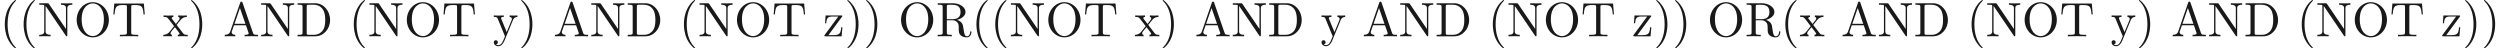 <ns0:svg xmlns:ns0="http://www.w3.org/2000/svg" xmlns:ns1="http://www.w3.org/1999/xlink" height="9.963pt" readme2tex:offset="0" version="1.1" viewBox="-72 -47.592 514.461 9.963" width="514.461pt" xmlns:readme2tex="http://github.com/leegao/readme2tex/">
<ns0:defs>
<ns0:path d="M3.298 2.391C3.298 2.361 3.298 2.341 3.128 2.172C1.883 0.917 1.564 -0.966 1.564 -2.491C1.564 -4.224 1.943 -5.958 3.168 -7.203C3.298 -7.323 3.298 -7.342 3.298 -7.372C3.298 -7.442 3.258 -7.472 3.198 -7.472C3.098 -7.472 2.202 -6.795 1.614 -5.529C1.106 -4.433 0.986 -3.328 0.986 -2.491C0.986 -1.714 1.096 -0.508 1.644 0.618C2.242 1.843 3.098 2.491 3.198 2.491C3.258 2.491 3.298 2.461 3.298 2.391Z" id="g0-40" />
<ns0:path d="M2.879 -2.491C2.879 -3.268 2.77 -4.473 2.222 -5.599C1.624 -6.824 0.767 -7.472 0.667 -7.472C0.608 -7.472 0.568 -7.432 0.568 -7.372C0.568 -7.342 0.568 -7.323 0.757 -7.143C1.734 -6.157 2.301 -4.573 2.301 -2.491C2.301 -0.787 1.933 0.966 0.697 2.222C0.568 2.341 0.568 2.361 0.568 2.391C0.568 2.451 0.608 2.491 0.667 2.491C0.767 2.491 1.664 1.813 2.252 0.548C2.76 -0.548 2.879 -1.654 2.879 -2.491Z" id="g0-41" />
<ns0:path d="M3.965 -6.934C3.915 -7.064 3.895 -7.133 3.736 -7.133S3.547 -7.073 3.497 -6.934L1.435 -0.976C1.255 -0.468 0.857 -0.319 0.319 -0.309V0C0.548 -0.01 0.976 -0.03 1.335 -0.03C1.644 -0.03 2.162 -0.01 2.481 0V-0.309C1.983 -0.309 1.734 -0.558 1.734 -0.817C1.734 -0.847 1.743 -0.946 1.753 -0.966L2.212 -2.271H4.672L5.2 -0.747C5.21 -0.707 5.23 -0.648 5.23 -0.608C5.23 -0.309 4.672 -0.309 4.403 -0.309V0C4.762 -0.03 5.46 -0.03 5.838 -0.03C6.266 -0.03 6.725 -0.02 7.143 0V-0.309H6.964C6.366 -0.309 6.227 -0.379 6.117 -0.707L3.965 -6.934ZM3.437 -5.818L4.563 -2.58H2.321L3.437 -5.818Z" id="g0-65" />
<ns0:path d="M0.349 -6.804V-6.496H0.588C1.355 -6.496 1.375 -6.386 1.375 -6.027V-0.777C1.375 -0.418 1.355 -0.309 0.588 -0.309H0.349V0H3.995C5.669 0 7.044 -1.474 7.044 -3.347C7.044 -5.24 5.699 -6.804 3.995 -6.804H0.349ZM2.72 -0.309C2.252 -0.309 2.232 -0.379 2.232 -0.707V-6.097C2.232 -6.426 2.252 -6.496 2.72 -6.496H3.716C4.334 -6.496 5.021 -6.276 5.529 -5.569C5.958 -4.981 6.047 -4.125 6.047 -3.347C6.047 -2.242 5.858 -1.644 5.499 -1.156C5.3 -0.887 4.732 -0.309 3.726 -0.309H2.72Z" id="g0-68" />
<ns0:path d="M2.311 -6.675C2.222 -6.795 2.212 -6.804 2.022 -6.804H0.329V-6.496H0.618C0.767 -6.496 0.966 -6.486 1.116 -6.476C1.345 -6.446 1.355 -6.436 1.355 -6.247V-1.046C1.355 -0.777 1.355 -0.309 0.329 -0.309V0C0.677 -0.01 1.166 -0.03 1.494 -0.03S2.311 -0.01 2.66 0V-0.309C1.634 -0.309 1.634 -0.777 1.634 -1.046V-6.227C1.684 -6.177 1.694 -6.167 1.734 -6.107L5.798 -0.13C5.888 -0.01 5.898 0 5.968 0C6.107 0 6.107 -0.07 6.107 -0.259V-5.758C6.107 -6.027 6.107 -6.496 7.133 -6.496V-6.804C6.785 -6.795 6.296 -6.775 5.968 -6.775S5.151 -6.795 4.802 -6.804V-6.496C5.828 -6.496 5.828 -6.027 5.828 -5.758V-1.504L2.311 -6.675Z" id="g0-78" />
<ns0:path d="M7.183 -3.377C7.183 -5.41 5.679 -7.024 3.865 -7.024C2.082 -7.024 0.558 -5.43 0.558 -3.377C0.558 -1.335 2.092 0.219 3.865 0.219C5.679 0.219 7.183 -1.365 7.183 -3.377ZM3.875 -0.04C2.919 -0.04 1.584 -0.917 1.584 -3.517C1.584 -6.097 3.039 -6.775 3.865 -6.775C4.732 -6.775 6.157 -6.067 6.157 -3.517C6.157 -0.877 4.792 -0.04 3.875 -0.04Z" id="g0-79" />
<ns0:path d="M2.232 -3.517V-6.097C2.232 -6.326 2.232 -6.446 2.451 -6.476C2.55 -6.496 2.839 -6.496 3.039 -6.496C3.935 -6.496 5.051 -6.456 5.051 -5.011C5.051 -4.324 4.812 -3.517 3.337 -3.517H2.232ZM4.334 -3.387C5.3 -3.626 6.077 -4.234 6.077 -5.011C6.077 -5.968 4.941 -6.804 3.477 -6.804H0.349V-6.496H0.588C1.355 -6.496 1.375 -6.386 1.375 -6.027V-0.777C1.375 -0.418 1.355 -0.309 0.588 -0.309H0.349V0C0.707 -0.03 1.415 -0.03 1.803 -0.03S2.899 -0.03 3.258 0V-0.309H3.019C2.252 -0.309 2.232 -0.418 2.232 -0.777V-3.298H3.377C3.537 -3.298 3.955 -3.298 4.304 -2.959C4.682 -2.6 4.682 -2.291 4.682 -1.624C4.682 -0.976 4.682 -0.578 5.091 -0.199C5.499 0.159 6.047 0.219 6.346 0.219C7.123 0.219 7.293 -0.598 7.293 -0.877C7.293 -0.936 7.293 -1.046 7.163 -1.046C7.054 -1.046 7.054 -0.956 7.044 -0.887C6.984 -0.179 6.635 0 6.386 0C5.898 0 5.818 -0.508 5.679 -1.435L5.549 -2.232C5.37 -2.869 4.882 -3.198 4.334 -3.387Z" id="g0-82" />
<ns0:path d="M6.635 -6.745H0.548L0.359 -4.503H0.608C0.747 -6.107 0.897 -6.436 2.401 -6.436C2.58 -6.436 2.839 -6.436 2.939 -6.416C3.148 -6.376 3.148 -6.266 3.148 -6.037V-0.787C3.148 -0.448 3.148 -0.309 2.102 -0.309H1.704V0C2.112 -0.03 3.128 -0.03 3.587 -0.03S5.071 -0.03 5.479 0V-0.309H5.081C4.035 -0.309 4.035 -0.448 4.035 -0.787V-6.037C4.035 -6.237 4.035 -6.376 4.214 -6.416C4.324 -6.436 4.593 -6.436 4.782 -6.436C6.286 -6.436 6.436 -6.107 6.575 -4.503H6.824L6.635 -6.745Z" id="g0-84" />
<ns0:path d="M2.859 -2.341C3.158 -2.72 3.537 -3.208 3.776 -3.467C4.085 -3.826 4.493 -3.975 4.961 -3.985V-4.294C4.702 -4.274 4.403 -4.264 4.144 -4.264C3.846 -4.264 3.318 -4.284 3.188 -4.294V-3.985C3.397 -3.965 3.477 -3.836 3.477 -3.676S3.377 -3.387 3.328 -3.328L2.71 -2.55L1.933 -3.557C1.843 -3.656 1.843 -3.676 1.843 -3.736C1.843 -3.885 1.993 -3.975 2.192 -3.985V-4.294C1.933 -4.284 1.275 -4.264 1.116 -4.264C0.907 -4.264 0.438 -4.274 0.169 -4.294V-3.985C0.867 -3.985 0.877 -3.975 1.345 -3.377L2.331 -2.092L1.395 -0.907C0.917 -0.329 0.329 -0.309 0.12 -0.309V0C0.379 -0.02 0.687 -0.03 0.946 -0.03C1.235 -0.03 1.654 -0.01 1.893 0V-0.309C1.674 -0.339 1.604 -0.468 1.604 -0.618C1.604 -0.837 1.893 -1.166 2.501 -1.883L3.258 -0.887C3.337 -0.777 3.467 -0.618 3.467 -0.558C3.467 -0.468 3.377 -0.319 3.108 -0.309V0C3.407 -0.01 3.965 -0.03 4.184 -0.03C4.453 -0.03 4.842 -0.02 5.141 0V-0.309C4.603 -0.309 4.423 -0.329 4.194 -0.618L2.859 -2.341Z" id="g0-120" />
<ns0:path d="M4.135 -3.347C4.394 -3.975 4.902 -3.985 5.061 -3.985V-4.294C4.832 -4.274 4.543 -4.264 4.314 -4.264C4.135 -4.264 3.666 -4.284 3.447 -4.294V-3.985C3.756 -3.975 3.915 -3.806 3.915 -3.557C3.915 -3.457 3.905 -3.437 3.856 -3.318L2.849 -0.867L1.743 -3.547C1.704 -3.646 1.684 -3.686 1.684 -3.726C1.684 -3.985 2.052 -3.985 2.242 -3.985V-4.294C1.983 -4.284 1.325 -4.264 1.156 -4.264C0.887 -4.264 0.488 -4.274 0.189 -4.294V-3.985C0.667 -3.985 0.857 -3.985 0.996 -3.636L2.491 0C2.441 0.13 2.301 0.458 2.242 0.588C2.022 1.136 1.743 1.823 1.106 1.823C1.056 1.823 0.827 1.823 0.638 1.644C0.946 1.604 1.026 1.385 1.026 1.225C1.026 0.966 0.837 0.807 0.608 0.807C0.408 0.807 0.189 0.936 0.189 1.235C0.189 1.684 0.608 2.042 1.106 2.042C1.734 2.042 2.142 1.474 2.381 0.907L4.135 -3.347Z" id="g0-121" />
<ns0:path d="M3.885 -3.995C3.975 -4.105 3.975 -4.125 3.975 -4.164C3.975 -4.294 3.895 -4.294 3.716 -4.294H0.528L0.418 -2.69H0.667C0.727 -3.706 0.917 -4.075 2.012 -4.075H3.148L0.369 -0.319C0.279 -0.209 0.279 -0.189 0.279 -0.139C0.279 0 0.349 0 0.538 0H3.826L3.995 -1.863H3.746C3.656 -0.687 3.447 -0.249 2.291 -0.249H1.116L3.885 -3.995Z" id="g0-122" />
</ns0:defs>
<ns0:g fill-opacity="0.9" id="page1">
<ns0:use x="-72" y="-40.12" ns1:href="#g0-40" />
<ns0:use x="-68.126" y="-40.12" ns1:href="#g0-40" />
<ns0:use x="-64.251" y="-40.12" ns1:href="#g0-78" />
<ns0:use x="-56.779" y="-40.12" ns1:href="#g0-79" />
<ns0:use x="-49.031" y="-40.12" ns1:href="#g0-84" />
<ns0:use x="-38.514" y="-40.12" ns1:href="#g0-120" />
<ns0:use x="-33.256" y="-40.12" ns1:href="#g0-41" />
<ns0:use x="-26.061" y="-40.12" ns1:href="#g0-65" />
<ns0:use x="-18.589" y="-40.12" ns1:href="#g0-78" />
<ns0:use x="-11.117" y="-40.12" ns1:href="#g0-68" />
<ns0:use x="-0.186" y="-40.12" ns1:href="#g0-40" />
<ns0:use x="3.689" y="-40.12" ns1:href="#g0-78" />
<ns0:use x="11.161" y="-40.12" ns1:href="#g0-79" />
<ns0:use x="18.909" y="-40.12" ns1:href="#g0-84" />
<ns0:use x="29.425" y="-40.12" ns1:href="#g0-121" />
<ns0:use x="34.684" y="-40.12" ns1:href="#g0-41" />
<ns0:use x="41.879" y="-40.12" ns1:href="#g0-65" />
<ns0:use x="49.351" y="-40.12" ns1:href="#g0-78" />
<ns0:use x="56.823" y="-40.12" ns1:href="#g0-68" />
<ns0:use x="67.754" y="-40.12" ns1:href="#g0-40" />
<ns0:use x="71.628" y="-40.12" ns1:href="#g0-78" />
<ns0:use x="79.1" y="-40.12" ns1:href="#g0-79" />
<ns0:use x="86.849" y="-40.12" ns1:href="#g0-84" />
<ns0:use x="97.365" y="-40.12" ns1:href="#g0-122" />
<ns0:use x="101.793" y="-40.12" ns1:href="#g0-41" />
<ns0:use x="105.668" y="-40.12" ns1:href="#g0-41" />
<ns0:use x="112.863" y="-40.12" ns1:href="#g0-79" />
<ns0:use x="120.612" y="-40.12" ns1:href="#g0-82" />
<ns0:use x="127.945" y="-40.12" ns1:href="#g0-40" />
<ns0:use x="131.819" y="-40.12" ns1:href="#g0-40" />
<ns0:use x="135.694" y="-40.12" ns1:href="#g0-78" />
<ns0:use x="143.166" y="-40.12" ns1:href="#g0-79" />
<ns0:use x="150.915" y="-40.12" ns1:href="#g0-84" />
<ns0:use x="161.431" y="-40.12" ns1:href="#g0-120" />
<ns0:use x="166.689" y="-40.12" ns1:href="#g0-41" />
<ns0:use x="173.884" y="-40.12" ns1:href="#g0-65" />
<ns0:use x="181.356" y="-40.12" ns1:href="#g0-78" />
<ns0:use x="188.828" y="-40.12" ns1:href="#g0-68" />
<ns0:use x="199.759" y="-40.12" ns1:href="#g0-121" />
<ns0:use x="208.338" y="-40.12" ns1:href="#g0-65" />
<ns0:use x="215.81" y="-40.12" ns1:href="#g0-78" />
<ns0:use x="223.282" y="-40.12" ns1:href="#g0-68" />
<ns0:use x="234.213" y="-40.12" ns1:href="#g0-40" />
<ns0:use x="238.088" y="-40.12" ns1:href="#g0-78" />
<ns0:use x="245.56" y="-40.12" ns1:href="#g0-79" />
<ns0:use x="253.309" y="-40.12" ns1:href="#g0-84" />
<ns0:use x="263.825" y="-40.12" ns1:href="#g0-122" />
<ns0:use x="268.253" y="-40.12" ns1:href="#g0-41" />
<ns0:use x="272.127" y="-40.12" ns1:href="#g0-41" />
<ns0:use x="279.322" y="-40.12" ns1:href="#g0-79" />
<ns0:use x="287.071" y="-40.12" ns1:href="#g0-82" />
<ns0:use x="294.404" y="-40.12" ns1:href="#g0-40" />
<ns0:use x="298.279" y="-40.12" ns1:href="#g0-120" />
<ns0:use x="306.858" y="-40.12" ns1:href="#g0-65" />
<ns0:use x="314.33" y="-40.12" ns1:href="#g0-78" />
<ns0:use x="321.802" y="-40.12" ns1:href="#g0-68" />
<ns0:use x="332.733" y="-40.12" ns1:href="#g0-40" />
<ns0:use x="336.607" y="-40.12" ns1:href="#g0-78" />
<ns0:use x="344.079" y="-40.12" ns1:href="#g0-79" />
<ns0:use x="351.828" y="-40.12" ns1:href="#g0-84" />
<ns0:use x="362.344" y="-40.12" ns1:href="#g0-121" />
<ns0:use x="367.602" y="-40.12" ns1:href="#g0-41" />
<ns0:use x="374.798" y="-40.12" ns1:href="#g0-65" />
<ns0:use x="382.27" y="-40.12" ns1:href="#g0-78" />
<ns0:use x="389.742" y="-40.12" ns1:href="#g0-68" />
<ns0:use x="400.673" y="-40.12" ns1:href="#g0-40" />
<ns0:use x="404.547" y="-40.12" ns1:href="#g0-78" />
<ns0:use x="412.019" y="-40.12" ns1:href="#g0-79" />
<ns0:use x="419.768" y="-40.12" ns1:href="#g0-84" />
<ns0:use x="430.284" y="-40.12" ns1:href="#g0-122" />
<ns0:use x="434.712" y="-40.12" ns1:href="#g0-41" />
<ns0:use x="438.586" y="-40.12" ns1:href="#g0-41" />
</ns0:g>
</ns0:svg>